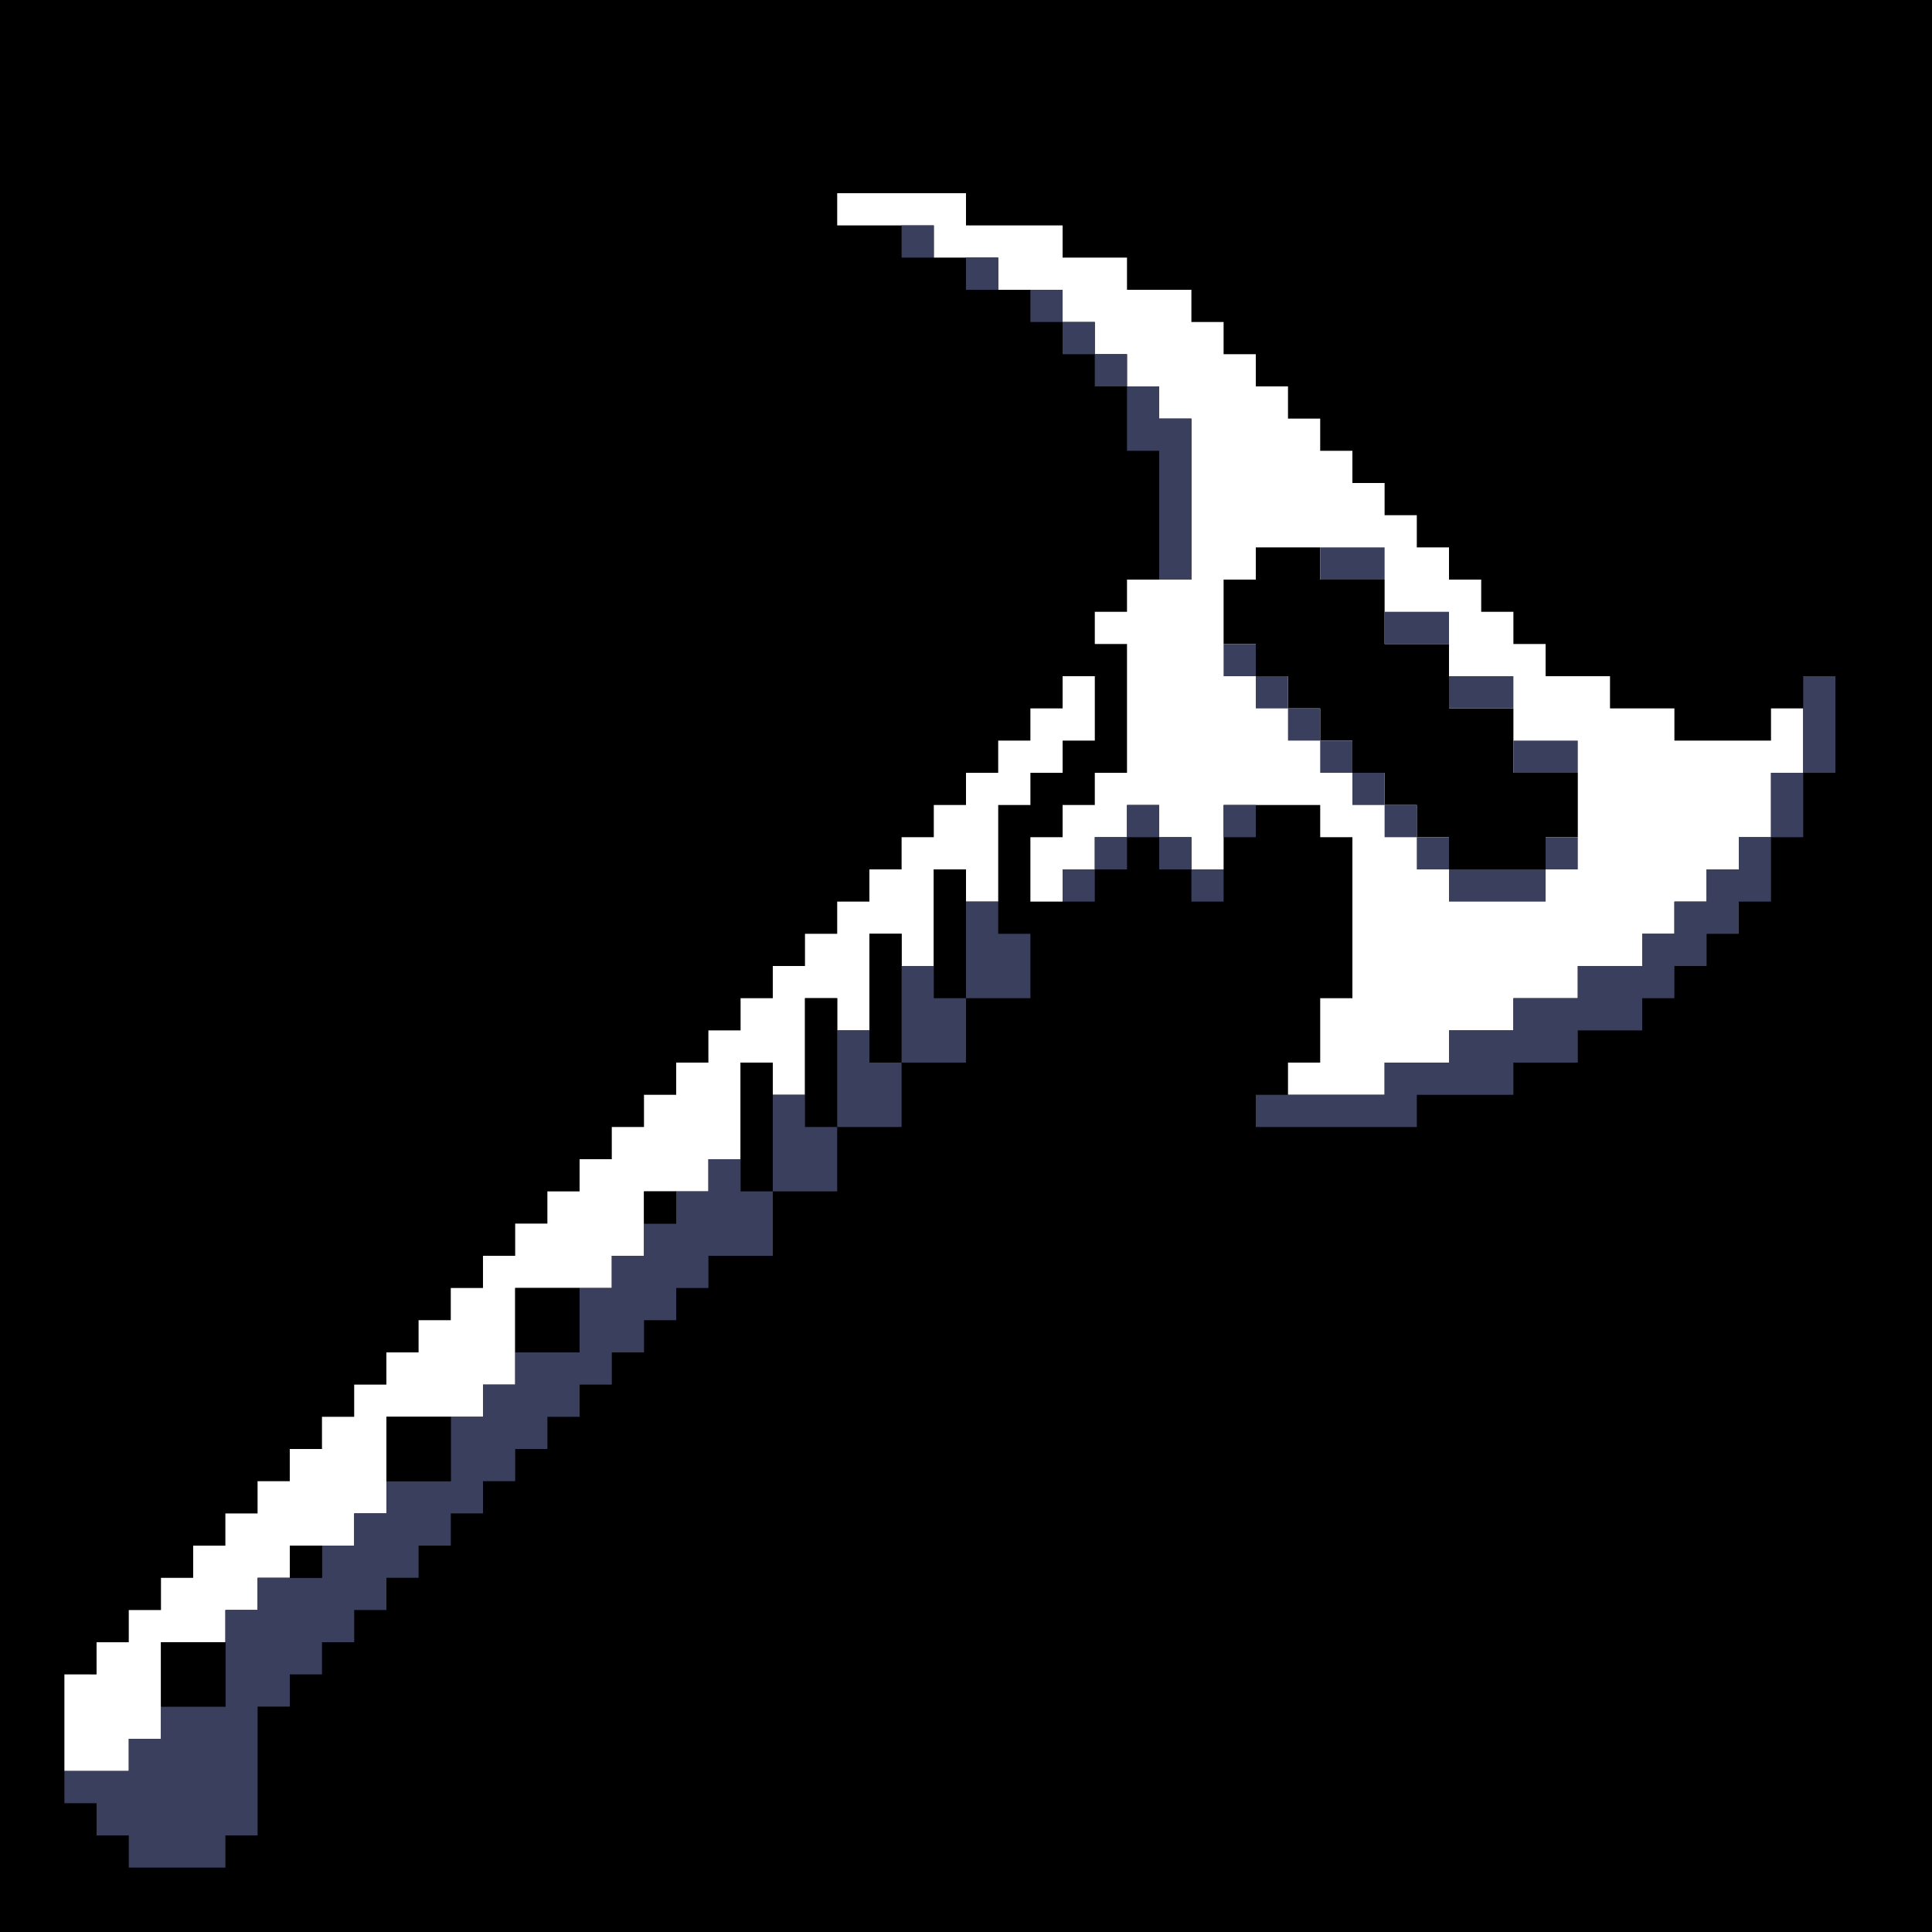 <svg xmlns="http://www.w3.org/2000/svg" width="240" height="240"><path style="fill:#0000;stroke:none" d="M0 0v240h240V0H0z"/><path style="fill:#fff;stroke:none" d="M104 24v4h12v4h8v4h8v4h4v4h4v4h4v4h4v20h-8v4h-4v4h4v16h-4v4h-4v4h-4v8h4v-4h4v-4h4v-4h4v4h4v4h4v-8h12v4h4v20h-4v8h-4v4h12v-4h8v-4h8v-4h8v-4h8v-4h4v-4h4v-4h4v-4h4v-8h4v-8h-4v4h-12v-4h-8v-4h-8v-4h-4v-4h-4v-4h-4v-4h-4v-4h-4v-4h-4v-4h-4v-4h-4v-4h-4v-4h-4v-4h-4v-4h-8v-4h-8v-4h-12v-4h-16z"/><path style="fill:#3a3f5e;stroke:none" d="M112 28v4h4v-4h-4m8 4v4h4v-4h-4m8 4v4h4v-4h-4m4 4v4h4v-4h-4m4 4v4h4v-4h-4m4 4v8h4v16h4V52h-4v-4h-4z"/><path style="fill:#0000;stroke:none" d="M156 68v4h-4v8h4v4h4v4h4v4h4v4h4v4h4v4h4v4h12v-4h4v-8h-8v-8h-8v-8h-8v-8h-8v-4h-8z"/><path style="fill:#3a3f5e;stroke:none" d="M164 68v4h8v-4h-8m8 8v4h8v-4h-8m-20 4v4h4v-4h-4z"/><path style="fill:#fff;stroke:none" d="M132 84v4h-4v4h-4v4h-4v4h-4v4h-4v4h-4v4h-4v4h-4v4h-4v4h-4v4h-4v4h-4v4h-4v4h-4v4h-4v4h-4v4h-4v4h-4v4h-4v4h-4v4h-4v4h-4v4h-4v4h-4v4h-4v4h-4v4h-4v4h-4v4h-4v4h-4v4H8v12h8v-4h4v-12h8v-4h4v-4h4v-4h8v-4h4v-12h12v-4h4v-12h12v-4h4v-8h8v-4h4v-12h4v4h4v-12h4v4h4v-12h4v4h4v-12h4v4h4v-12h4v-4h4v-4h4v-8h-4z"/><path style="fill:#3a3f5e;stroke:none" d="M156 84v4h4v-4h-4m24 0v4h8v-4h-8m44 0v12h4V84h-4m-64 4v4h4v-4h-4m4 4v4h4v-4h-4m24 0v4h8v-4h-8m-20 4v4h4v-4h-4m52 0v8h4v-8h-4m-80 4v4h4v-4h-4m12 0v4h4v-4h-4m20 0v4h4v-4h-4m-36 4v4h4v-4h-4m8 0v4h4v-4h-4m32 0v4h4v-4h-4m16 0v4h4v-4h-4m24 0v4h-4v4h-4v4h-4v4h-8v4h-8v4h-8v4h-8v4h-16v4h20v-4h12v-4h8v-4h8v-4h4v-4h4v-4h4v-4h4v-8h-4z"/><path style="fill:#0000;stroke:none" d="M116 108v16h4v-16h-4z"/><path style="fill:#3a3f5e;stroke:none" d="M132 108v4h4v-4h-4m16 0v4h4v-4h-4m32 0v4h12v-4h-12m-60 4v12h8v-8h-4v-4h-4z"/><path style="fill:#0000;stroke:none" d="M108 116v16h4v-16h-4z"/><path style="fill:#3a3f5e;stroke:none" d="M112 120v12h8v-8h-4v-4h-4z"/><path style="fill:#0000;stroke:none" d="M100 124v16h4v-16h-4z"/><path style="fill:#3a3f5e;stroke:none" d="M104 128v12h8v-8h-4v-4h-4z"/><path style="fill:#0000;stroke:none" d="M92 132v16h4v-16h-4z"/><path style="fill:#3a3f5e;stroke:none" d="M96 136v12h8v-8h-4v-4h-4m-8 8v4h-4v4h-4v4h-4v4h-4v8h-8v4h-4v4h-4v8h-8v4h-4v4h-4v4h-8v4h-4v12h-8v4h-4v4H8v4h4v4h4v4h12v-4h4v-16h4v-4h4v-4h4v-4h4v-4h4v-4h4v-4h4v-4h4v-4h4v-4h4v-4h4v-4h4v-4h4v-4h4v-4h8v-8h-4v-4h-4z"/><path style="fill:#0000;stroke:none" d="M80 148v4h4v-4h-4m-16 12v8h8v-8h-8m-16 16v8h8v-8h-8m-12 16v4h4v-4h-4m-16 12v8h8v-8h-8z"/></svg>